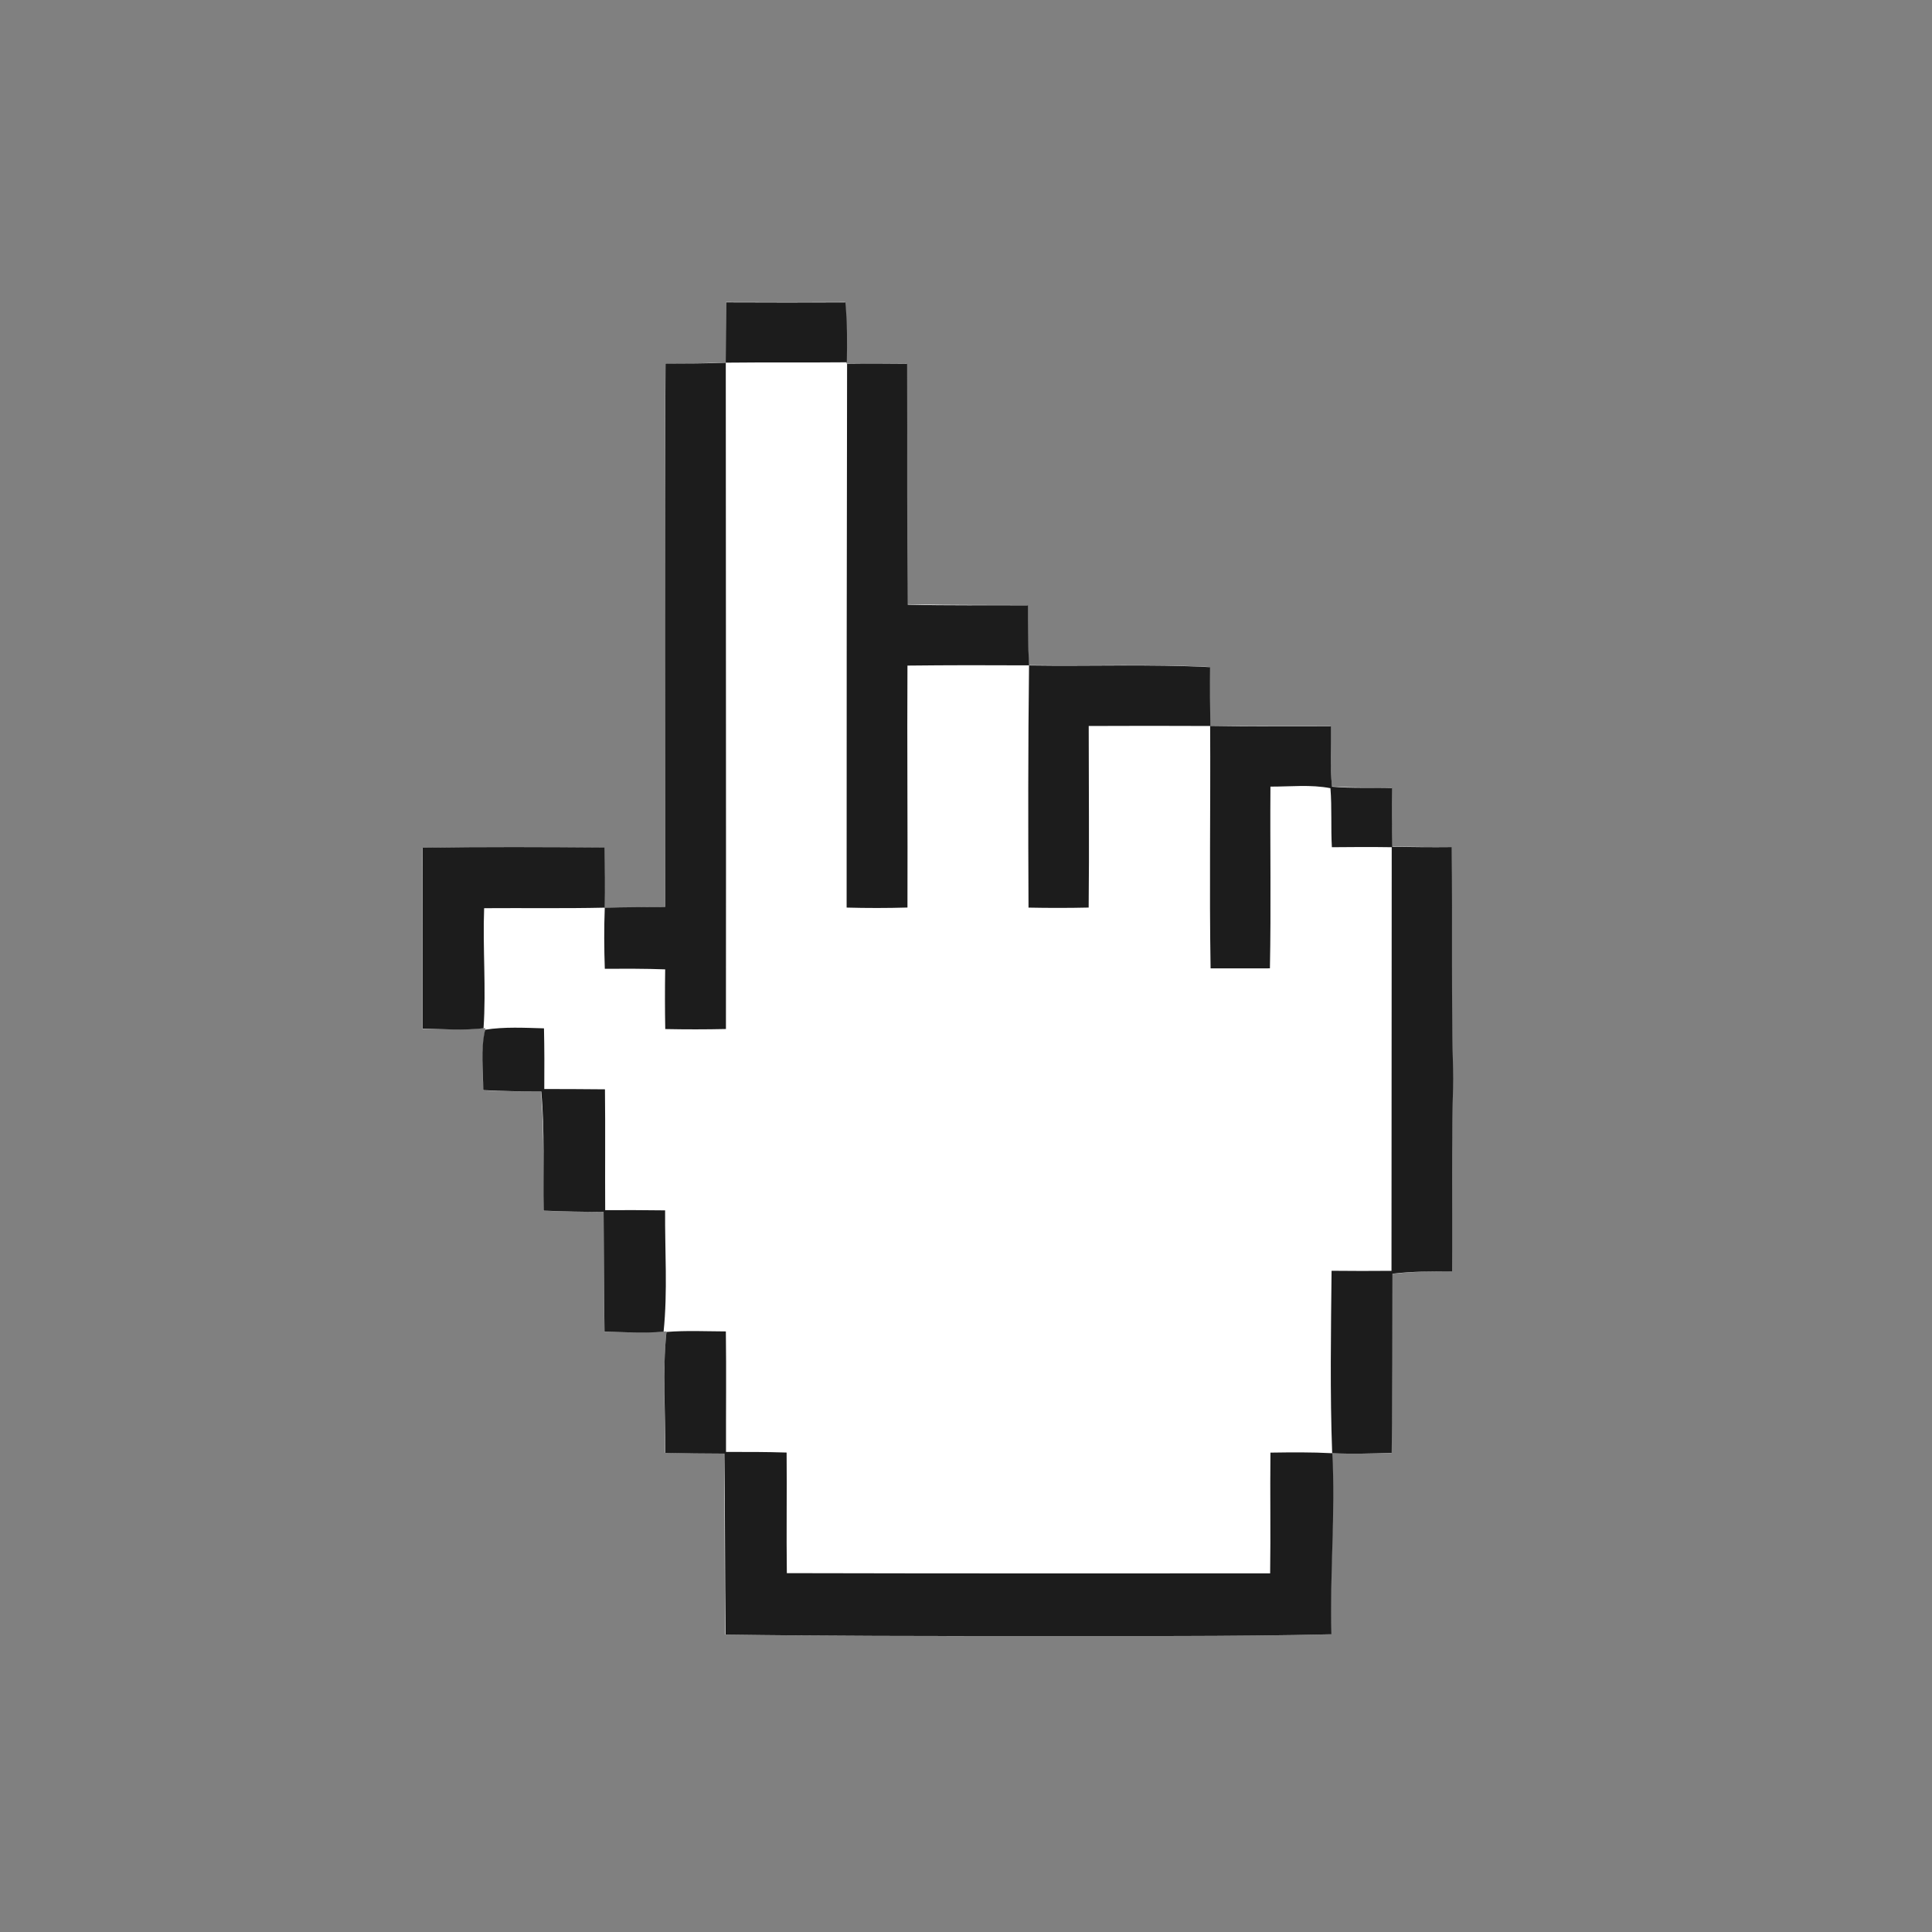 <?xml version="1.0" encoding="UTF-8" standalone="no"?>
<!-- Created with Inkscape (http://www.inkscape.org/) -->

<svg
   xmlns:dc="http://purl.org/dc/elements/1.1/"
   xmlns:cc="http://creativecommons.org/ns#"
   xmlns:rdf="http://www.w3.org/1999/02/22-rdf-syntax-ns#"
   xmlns:svg="http://www.w3.org/2000/svg"
   xmlns="http://www.w3.org/2000/svg"
   xmlns:sodipodi="http://sodipodi.sourceforge.net/DTD/sodipodi-0.dtd"
   xmlns:inkscape="http://www.inkscape.org/namespaces/inkscape"
   version="1.1"
   width="32"
   height="32"
   viewBox="0 0 25.6 25.6"
   id="svg3010"
   inkscape:version="0.48.4 r9939"
   sodipodi:docname="Mouse-cursor-hand-pointer.svg"
   inkscape:export-filename="C:\Users\Mohsen\Desktop\hand-hover.png"
   inkscape:export-xdpi="90"
   inkscape:export-ydpi="90">
  <rect x="0" y="0" width="25.6" height="25.6" fill="#808080" stroke="none"/>
  <sodipodi:namedview
     pagecolor="#ffffff"
     bordercolor="#666666"
     borderopacity="1"
     objecttolerance="10"
     gridtolerance="10"
     guidetolerance="10"
     inkscape:pageopacity="0"
     inkscape:pageshadow="2"
     inkscape:window-width="942"
     inkscape:window-height="786"
     id="namedview3032"
     showgrid="true"
     fit-margin-top="0"
     fit-margin-left="0"
     fit-margin-right="0"
     fit-margin-bottom="0"
     borderlayer="true"
     showborder="true"
     inkscape:showpageshadow="true"
     inkscape:zoom="13.191266"
     inkscape:cx="18.581997"
     inkscape:cy="15.805482"
     inkscape:window-x="102"
     inkscape:window-y="156"
     inkscape:window-maximized="0"
     inkscape:current-layer="svg3010">
    <inkscape:grid
       type="xygrid"
       id="grid3036"
       empspacing="4"
       visible="true"
       enabled="true"
       snapvisiblegridlinesonly="true" />
  </sodipodi:namedview>
  <defs
     id="defs3042" />
  <path
     d="m 9.623,4.006 c -0.004,0.233 -0.004,0.465 -0.007,0.699 l -0.001,0.098 -0.098,0.004 c -0.232,0.008 -0.466,0.01 -0.7,0.012 -0.013,2.366 -0.006,4.731 -0.007,7.097 l 0,0.102 -0.102,0.001 c -0.196,0.002 -0.394,0.004 -0.592,0.009 l -0.107,0.003 0.001,-0.107 c 0.004,-0.231 0.002,-0.462 -0.003,-0.692 -0.803,-0.007 -1.606,-0.011 -2.409,0.003 7.318e-4,0.8 -0.001,1.599 0,2.398 0.233,0.004 0.468,0.015 0.704,-0.001 l 0.129,-0.009 -0.019,0.128 c -0.034,0.231 -0.011,0.465 -0.01,0.696 0.222,0.012 0.446,0.014 0.67,0.014 l 0.095,0 0.008,0.095 c 0.037,0.494 0.019,0.991 0.027,1.487 0.231,0.009 0.463,0.013 0.695,0.015 l 0.101,0.001 0.001,0.101 c 0.004,0.496 0.003,0.991 0.01,1.487 0.233,0.004 0.467,0.016 0.702,0.001 l 0.119,-0.007 -0.009,0.117 c -0.039,0.496 -0.005,0.995 -0.009,1.492 0.227,0.004 0.453,0.008 0.68,0.009 l 0.102,0 0.001,0.102 c 0.01,0.766 0.005,1.532 0.015,2.298 1.322,0.019 2.645,0.021 3.967,0.019 1.354,-0.002 2.707,0.009 4.061,-0.023 -0.022,-0.764 0.047,-1.527 0.015,-2.29 l -0.004,-0.11 0.11,0.003 c 0.227,0.007 0.455,0.002 0.68,-0.005 0.008,-0.76 0.009,-1.52 0.01,-2.28 l 0,-0.094 0.093,-0.009 c 0.231,-0.022 0.463,-0.024 0.697,-0.022 0.006,-0.851 -0.01,-1.701 0.015,-2.552 l 0,-0.003 0,-0.003 c -0.028,-1.022 -0.008,-2.045 -0.021,-3.067 -0.229,0.002 -0.458,-5.91e-4 -0.686,-0.004 l -0.099,-0.002 -0.003,-0.099 c -0.004,-0.225 -0.007,-0.452 -0.004,-0.679 -0.235,-0.007 -0.469,5.9e-4 -0.702,-0.013 l -0.09,-0.005 -0.007,-0.09 c -0.017,-0.234 -0.008,-0.471 -0.012,-0.709 -0.499,-0.002 -0.997,0.002 -1.495,-0.005 l -0.101,-0.002 -0.001,-0.101 c -0.004,-0.225 -0.006,-0.45 -0.004,-0.676 -0.765,-0.04 -1.532,-0.014 -2.298,-0.023 l -0.098,-0.001 -0.004,-0.097 c -0.011,-0.232 -0.015,-0.464 -0.014,-0.699 -0.498,-0.002 -0.995,0.001 -1.492,-0.009 l -0.099,-0.003 -0.001,-0.099 c -0.01,-1.03 -0.004,-2.06 -0.008,-3.09 -0.133,-0.001 -0.265,-0.002 -0.398,-0.003 -0.099,-1.531e-4 -0.198,2.918e-4 -0.296,0.001 l -0.106,0.001 0.001,-0.106 c 0.004,-0.236 0.003,-0.473 -0.019,-0.708 -0.526,0.001 -1.052,0.003 -1.579,0 z"
     id="path4109"
     style="font-size:medium;font-style:normal;font-variant:normal;font-weight:normal;font-stretch:normal;text-indent:0;text-align:start;text-decoration:none;line-height:normal;letter-spacing:normal;word-spacing:normal;text-transform:none;direction:ltr;block-progression:tb;writing-mode:lr-tb;text-anchor:start;color:#000000;fill:#ffffff;fill-opacity:1;fill-rule:nonzero;stroke:none;stroke-width:5;marker:none;visibility:visible;display:inline;overflow:visible;enable-background:accumulate;font-family:Acquaintance;-inkscape-font-specification:Acquaintance"
     inkscape:connector-curvature="0" />
  <path
     d="m 9.623,4.006 c 0.526,0.003 1.053,0.002 1.579,4.449e-4 0.025,0.264 0.024,0.529 0.019,0.794 -0.535,0.005 -1.07,-0.001 -1.605,0.005 0.002,-0.267 0.003,-0.533 0.007,-0.8 z"
     id="path3016"
     style="fill:#1c1c1c"
     inkscape:connector-curvature="0" />
  <path
     d="m 8.818,4.818 c 0.266,-0.001 0.533,-7.319e-4 0.799,-0.012 4.38e-4,2.943 0.005,5.886 0.002,8.829 -0.268,0.006 -0.536,0.006 -0.804,5.91e-4 -0.005,-0.263 -0.005,-0.527 -0.001,-0.791 -0.267,-0.01 -0.533,-0.009 -0.8,-0.008 -0.009,-0.269 -0.011,-0.539 -4.448e-4,-0.808 0.266,-0.01 0.533,-0.007 0.799,-0.011 7.32e-4,-2.4 -0.007,-4.799 0.006,-7.2 z"
     id="path3018"
     style="fill:#1c1c1c"
     inkscape:connector-curvature="0" />
  <path
     d="m 11.224,4.819 c 0.265,-0.004 0.531,-0.002 0.796,4.375e-4 0.004,1.064 -0.004,2.129 0.008,3.193 0.531,0.014 1.062,0.006 1.593,0.009 -4.45e-4,0.265 0,0.531 0.015,0.796 0.799,0.013 1.6,-0.019 2.398,0.023 -0.003,0.259 -0.001,0.519 0.004,0.778 0.532,0.01 1.065,0.004 1.597,0.006 0.004,0.267 -0.013,0.535 0.015,0.8 0.264,0.023 0.53,0.009 0.795,0.017 -0.004,0.26 -0.002,0.52 0.004,0.779 0.262,0.004 0.524,0.007 0.787,0.004 0.012,1.023 -0.008,2.047 0.021,3.069 -0.026,0.852 -0.01,1.703 -0.016,2.555 -0.264,-0.002 -0.528,-0.003 -0.79,0.029 -6.91e-4,0.791 -0.001,1.583 -0.01,2.374 -0.263,0.008 -0.526,0.017 -0.789,0.004 -0.03,-0.805 -0.016,-1.611 -0.008,-2.417 0.264,0.003 0.529,0.003 0.794,5.91e-4 4.43e-4,-1.871 0.002,-3.742 0.003,-5.613 -0.264,-0.004 -0.529,-0.003 -0.793,0 -0.015,-0.26 0.002,-0.522 -0.019,-0.782 -0.262,-0.051 -0.53,-0.02 -0.795,-0.021 -0.006,0.803 0.009,1.605 -0.007,2.408 -0.262,5.91e-4 -0.524,5.91e-4 -0.786,6.9e-4 -0.018,-1.071 4.45e-4,-2.141 -0.006,-3.212 -0.537,-0.003 -1.073,-0.002 -1.609,0 0,0.802 0.008,1.604 -6.91e-4,2.406 -0.266,0.006 -0.531,0.006 -0.797,5.9e-4 -0.005,-1.07 -0.006,-2.14 0.007,-3.21 -0.537,-0.003 -1.074,-0.003 -1.611,0.003 -0.006,1.069 0.004,2.137 0,3.206 -0.269,0.008 -0.538,0.008 -0.806,5.89e-4 0,-2.403 0.001,-4.806 0.006,-7.209 z"
     id="path3020"
     style="fill:#1c1c1c"
     inkscape:connector-curvature="0" />
  <path
     d="m 5.601,11.233 c 0.803,-0.013 1.606,-0.009 2.408,-0.003 0.006,0.266 0.01,0.531 0.003,0.797 -0.533,0.012 -1.065,0.003 -1.597,0.007 -0.02,0.53 0.028,1.061 -0.008,1.591 -0.268,0.031 -0.538,0.01 -0.807,0.005 -0.001,-0.8 0.001,-1.599 4.376e-4,-2.398 z"
     id="path3026"
     style="fill:#1c1c1c"
     inkscape:connector-curvature="0" />
  <path
     d="m 6.429,13.644 c 0.258,-0.04 0.52,-0.025 0.779,-0.018 0.006,0.268 0.006,0.536 0.004,0.804 0.268,0.001 0.536,6.91e-4 0.804,0.004 0.006,0.534 0,1.067 0.003,1.601 0.264,-0.001 0.529,-6.91e-4 0.794,0.003 -0.004,0.535 0.035,1.074 -0.02,1.607 -0.261,0.024 -0.522,0.005 -0.783,6.91e-4 -0.008,-0.529 -0.007,-1.058 -0.012,-1.587 -0.265,-0.001 -0.53,-0.006 -0.795,-0.017 -0.009,-0.527 0.017,-1.055 -0.031,-1.58 -0.256,6.91e-4 -0.513,-0.004 -0.769,-0.017 -7.319e-4,-0.267 -0.036,-0.538 0.025,-0.801 z"
     id="path3030"
     style="fill:#1c1c1c"
     inkscape:connector-curvature="0" />
  <path
     d="m 8.83,17.649 c 0.262,-0.021 0.525,-0.008 0.788,-0.007 0.007,0.533 4.45e-4,1.065 0.002,1.597 0.267,-6.9e-4 0.535,-6.9e-4 0.803,0.008 0.005,0.533 -0.004,1.066 0.003,1.598 2.135,0.005 4.269,0.004 6.404,0.003 0.008,-0.533 -0.002,-1.066 0.004,-1.6 0.273,-0.004 0.546,-0.007 0.82,0.008 0.043,0.799 -0.035,1.599 -0.012,2.399 -1.354,0.032 -2.707,0.021 -4.061,0.023 -1.322,0.001 -2.645,0 -3.966,-0.019 -0.011,-0.8 -0.005,-1.599 -0.017,-2.398 -0.261,-4.37e-4 -0.522,-0.004 -0.783,-0.01 0.004,-0.534 -0.039,-1.072 0.016,-1.603 z"
     id="path3038"
     style="fill:#1c1c1c"
     inkscape:connector-curvature="0" />
</svg>
